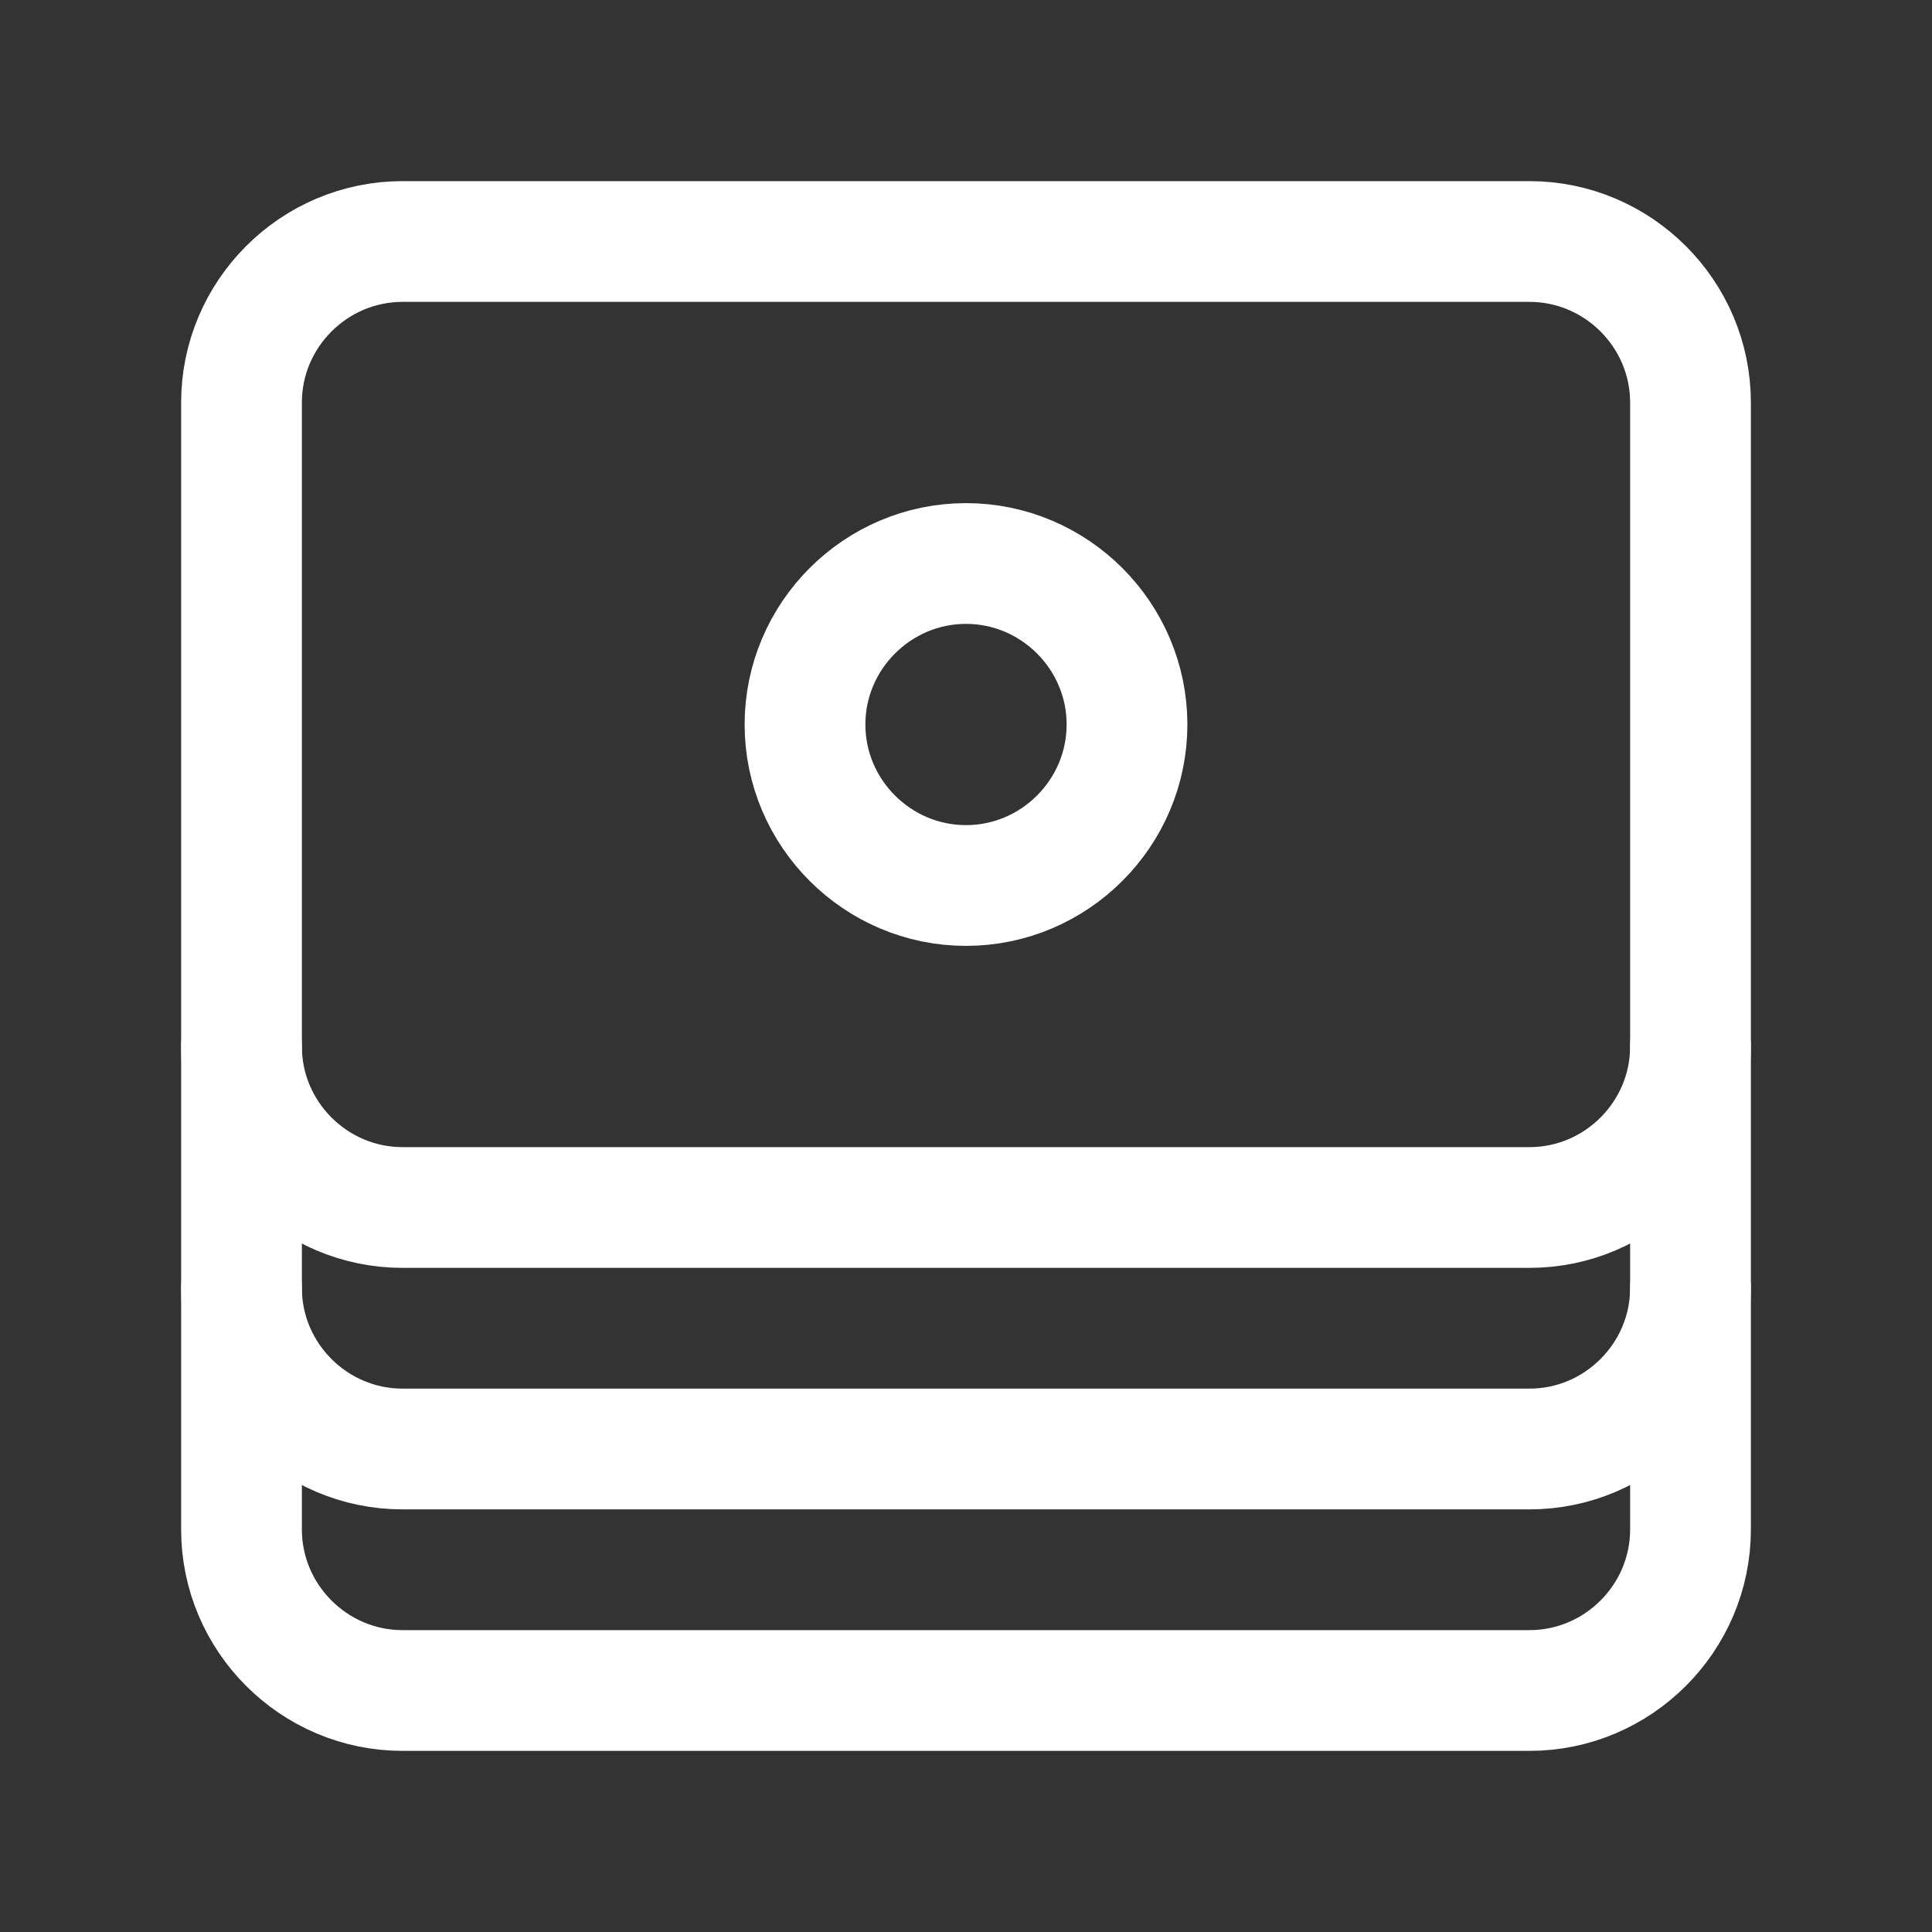 <svg fill="none" height="24" viewBox="0 0 24 24" width="24" xmlns="http://www.w3.org/2000/svg"><rect x="0" y="0" width="24" height="24" fill="#333333" stroke="none"/><g stroke="#fff" stroke-linecap="round" stroke-linejoin="round" stroke-width="1.5"><path d="m19 15h-14c-1.1 0-2-.9-2-2v-8c0-1.1.9-2 2-2h14c1.1 0 2 .9 2 2v8c0 1.1-.9 2-2 2z"/><path d="m21 13v3c0 1.1-.9 2-2 2h-14c-1.1 0-2-.9-2-2v-3"/><path d="m21 16v3c0 1.1-.9 2-2 2h-14c-1.1 0-2-.9-2-2v-3"/><path d="m12 11c-1.1 0-2-.9-2-2s.9-2 2-2 2 .9 2 2-.9 2-2 2z"/></g></svg>